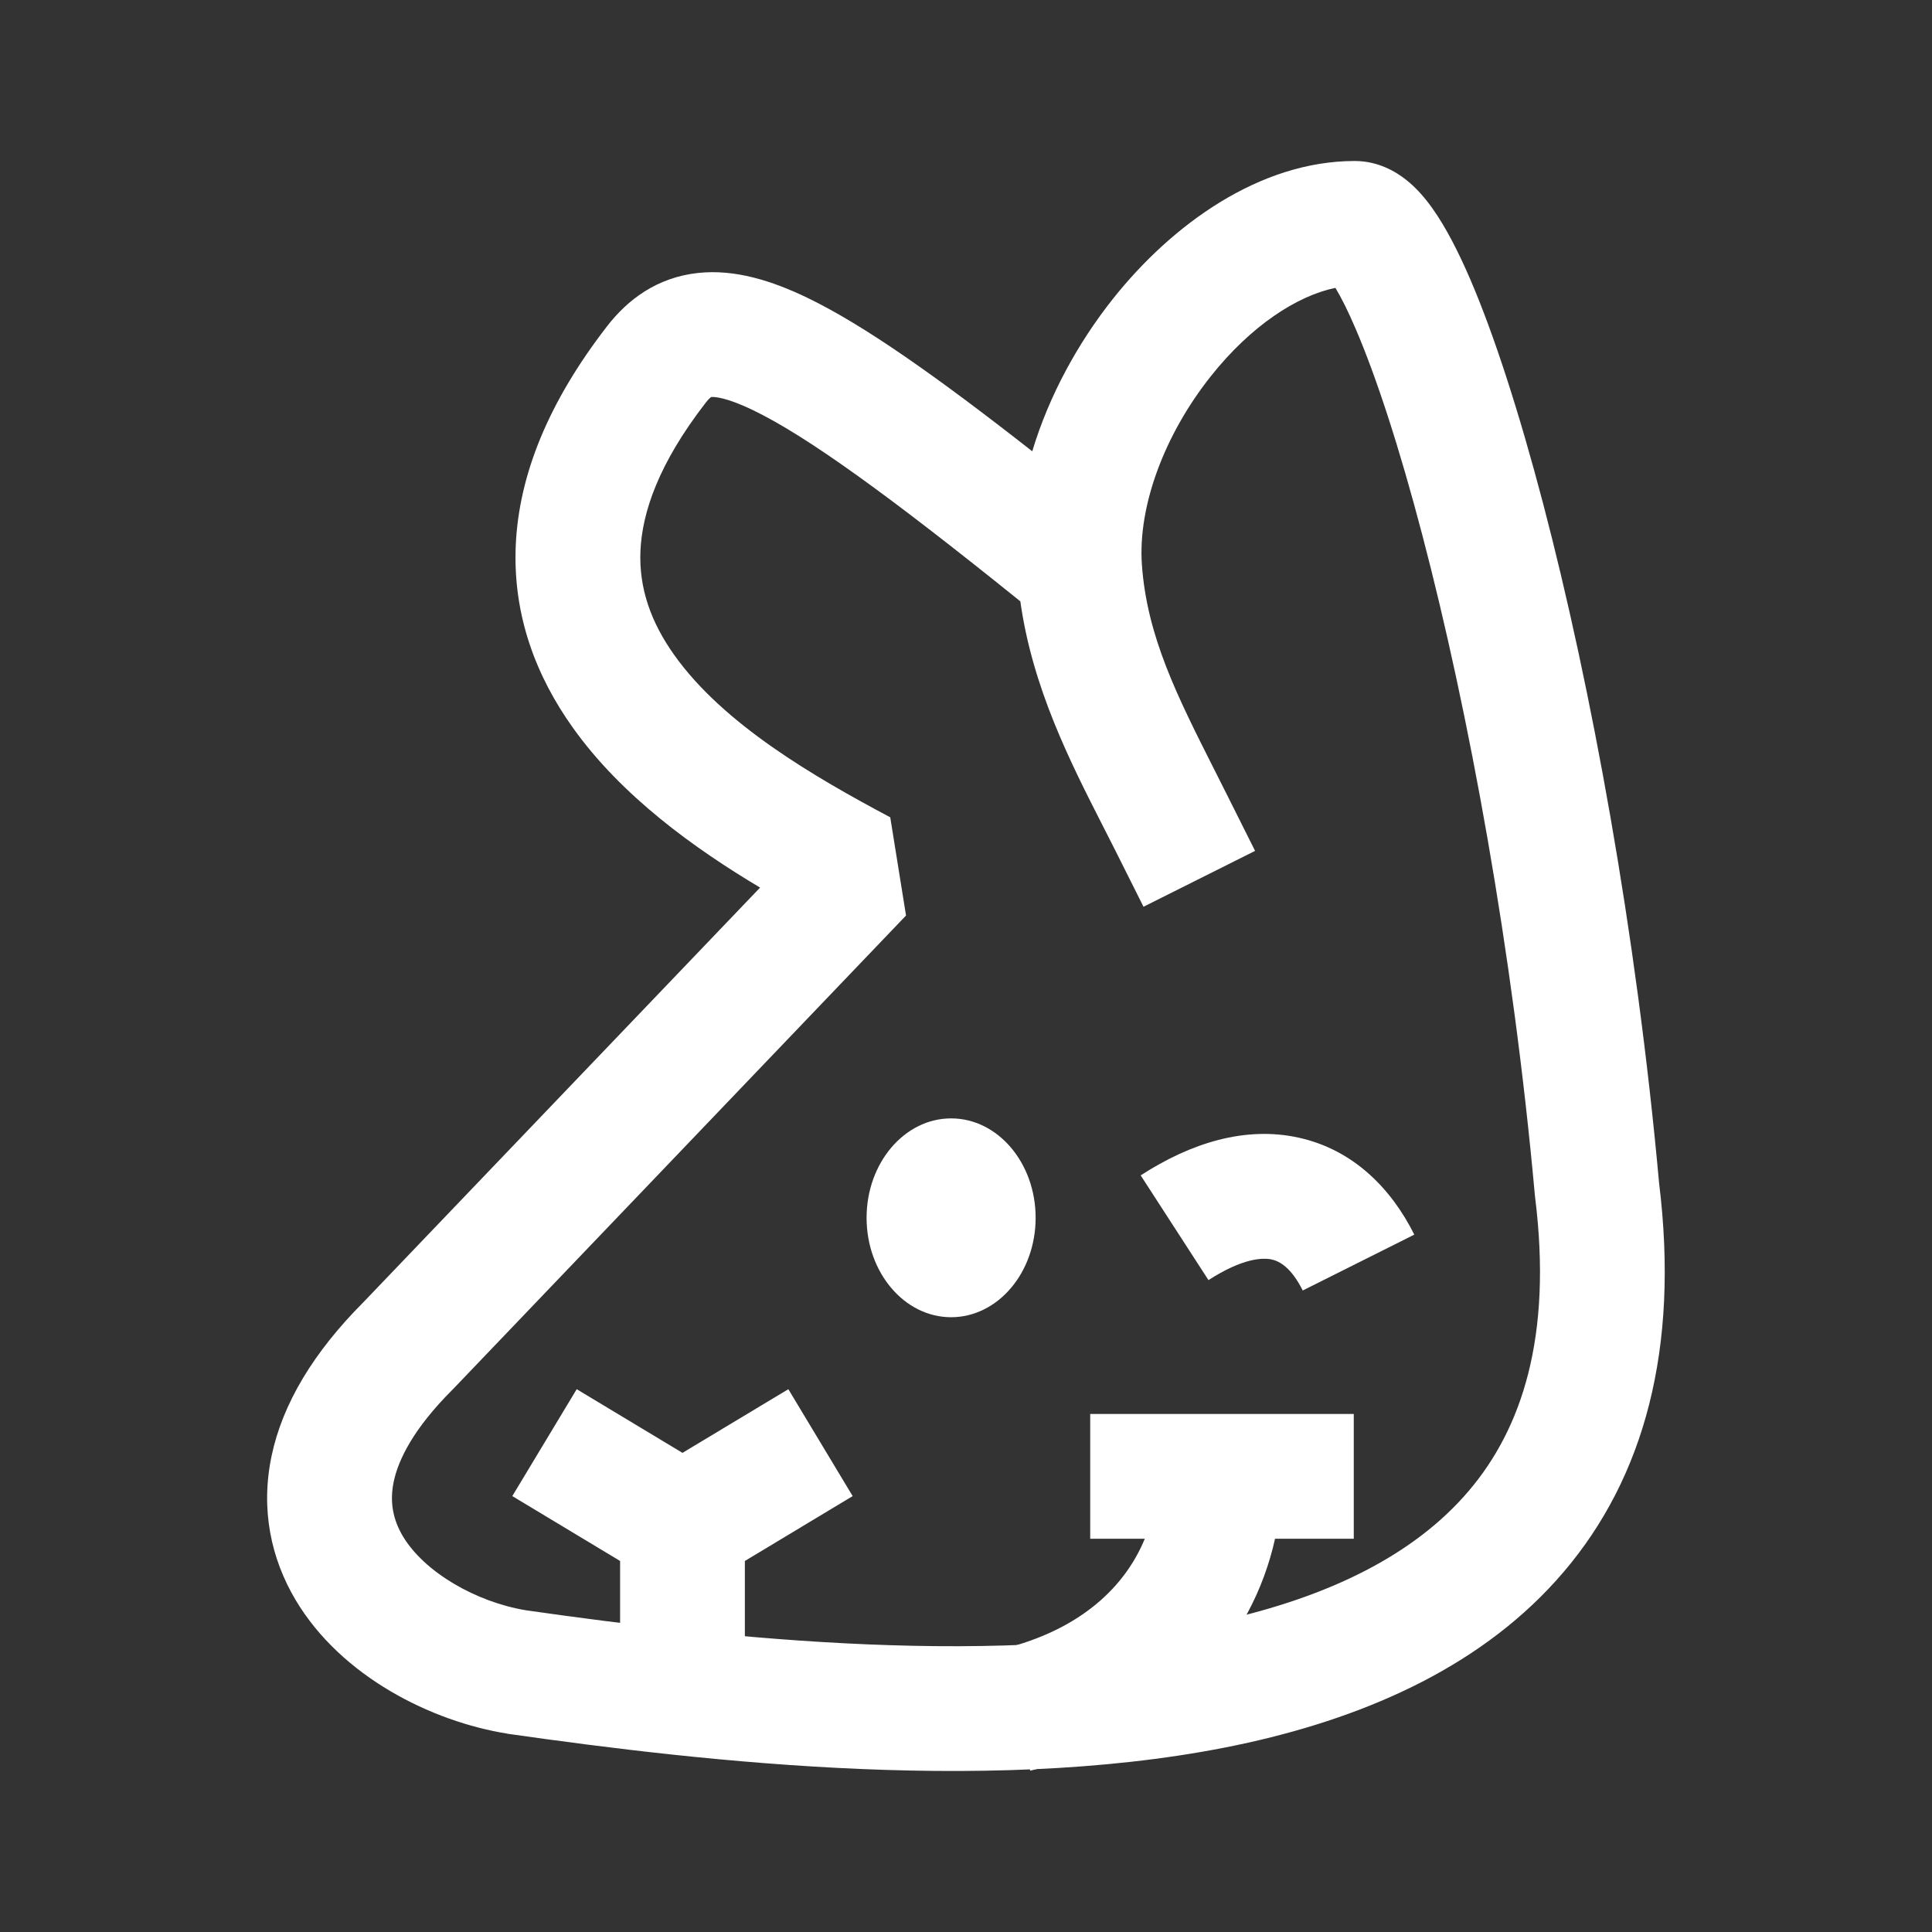 <svg xmlns="http://www.w3.org/2000/svg" width="24" height="24" viewBox="0 0 24 24" fill="none"><rect x="0" y="0" width="24" height="24" fill="#333333" stroke="none"/><rect width="24" height="24" fill="none"/>
<path fill-rule="evenodd" clip-rule="evenodd" d="M7.164 17.257L8.478 18.048L9.793 17.257L10.592 18.585L9.253 19.391V21.443H7.703V19.391L6.364 18.585L7.164 17.257Z" fill="white"/>
<path fill-rule="evenodd" clip-rule="evenodd" d="M15.041 4.674C14.464 5.401 14.134 6.288 14.185 7.015C14.248 7.905 14.624 8.648 15.083 9.557C15.136 9.661 15.19 9.768 15.244 9.877L15.591 10.57L14.205 11.264L13.858 10.571C13.806 10.467 13.752 10.362 13.697 10.254C13.294 9.463 12.825 8.543 12.675 7.47C11.032 6.146 10.02 5.417 9.36 5.098C9.016 4.931 8.87 4.929 8.837 4.932C8.835 4.932 8.834 4.933 8.833 4.933C8.828 4.936 8.805 4.953 8.767 5.002C8.178 5.762 7.977 6.369 7.956 6.841C7.935 7.307 8.087 7.731 8.376 8.137C8.987 8.997 10.115 9.651 11.059 10.153L11.255 11.373L5.629 17.255L5.617 17.267C5.137 17.747 4.949 18.131 4.891 18.405C4.837 18.663 4.885 18.88 5.003 19.081C5.27 19.53 5.914 19.902 6.537 20.004C9.017 20.358 12.472 20.734 15.169 20.134C16.509 19.836 17.569 19.316 18.245 18.521C18.902 17.749 19.286 16.612 19.07 14.876L19.067 14.85C18.791 11.796 18.243 8.837 17.67 6.652C17.383 5.556 17.095 4.677 16.841 4.086C16.743 3.856 16.657 3.689 16.589 3.576C16.116 3.673 15.542 4.043 15.041 4.674ZM12.823 5.606C11.622 4.665 10.726 4.036 10.035 3.702C9.59 3.487 9.129 3.341 8.67 3.391C8.162 3.446 7.798 3.721 7.541 4.053C6.815 4.991 6.446 5.897 6.407 6.773C6.368 7.655 6.669 8.412 7.113 9.035C7.721 9.892 8.637 10.546 9.442 11.026L4.514 16.177C3.897 16.796 3.511 17.434 3.374 18.085C3.233 18.754 3.37 19.365 3.67 19.872C4.241 20.834 5.37 21.386 6.297 21.535L6.31 21.538C8.773 21.889 12.495 22.317 15.506 21.648C17.02 21.31 18.447 20.676 19.426 19.525C20.423 18.354 20.863 16.757 20.61 14.698C20.326 11.564 19.764 8.525 19.17 6.259C18.873 5.128 18.563 4.166 18.266 3.474C18.119 3.133 17.962 2.824 17.793 2.587C17.709 2.469 17.602 2.34 17.468 2.234C17.339 2.132 17.12 2 16.829 2C15.645 2 14.557 2.792 13.827 3.71C13.394 4.255 13.032 4.911 12.823 5.606ZM12.639 7.124C12.639 7.124 12.639 7.124 12.639 7.124L13.412 7.069L12.639 7.124Z" fill="white"/>
<path d="M11.815 16.363C11.236 16.363 10.765 15.81 10.765 15.128C10.765 14.446 11.236 13.893 11.815 13.893C12.395 13.893 12.865 14.446 12.865 15.128C12.865 15.81 12.395 16.363 11.815 16.363Z" fill="white"/>
<path fill-rule="evenodd" clip-rule="evenodd" d="M16.131 14.132C16.809 14.281 17.281 14.761 17.569 15.337L16.183 16.031C16.039 15.743 15.893 15.667 15.799 15.646C15.687 15.621 15.437 15.628 15.012 15.902L14.17 14.601C14.795 14.196 15.471 13.987 16.131 14.132Z" fill="white"/>
<path fill-rule="evenodd" clip-rule="evenodd" d="M13.543 17.565H16.817V19.115H15.839C15.559 20.379 14.581 21.566 12.798 21.996L12.435 20.489C13.432 20.248 13.98 19.702 14.221 19.115H13.543V17.565Z" fill="white"/>
</svg>
